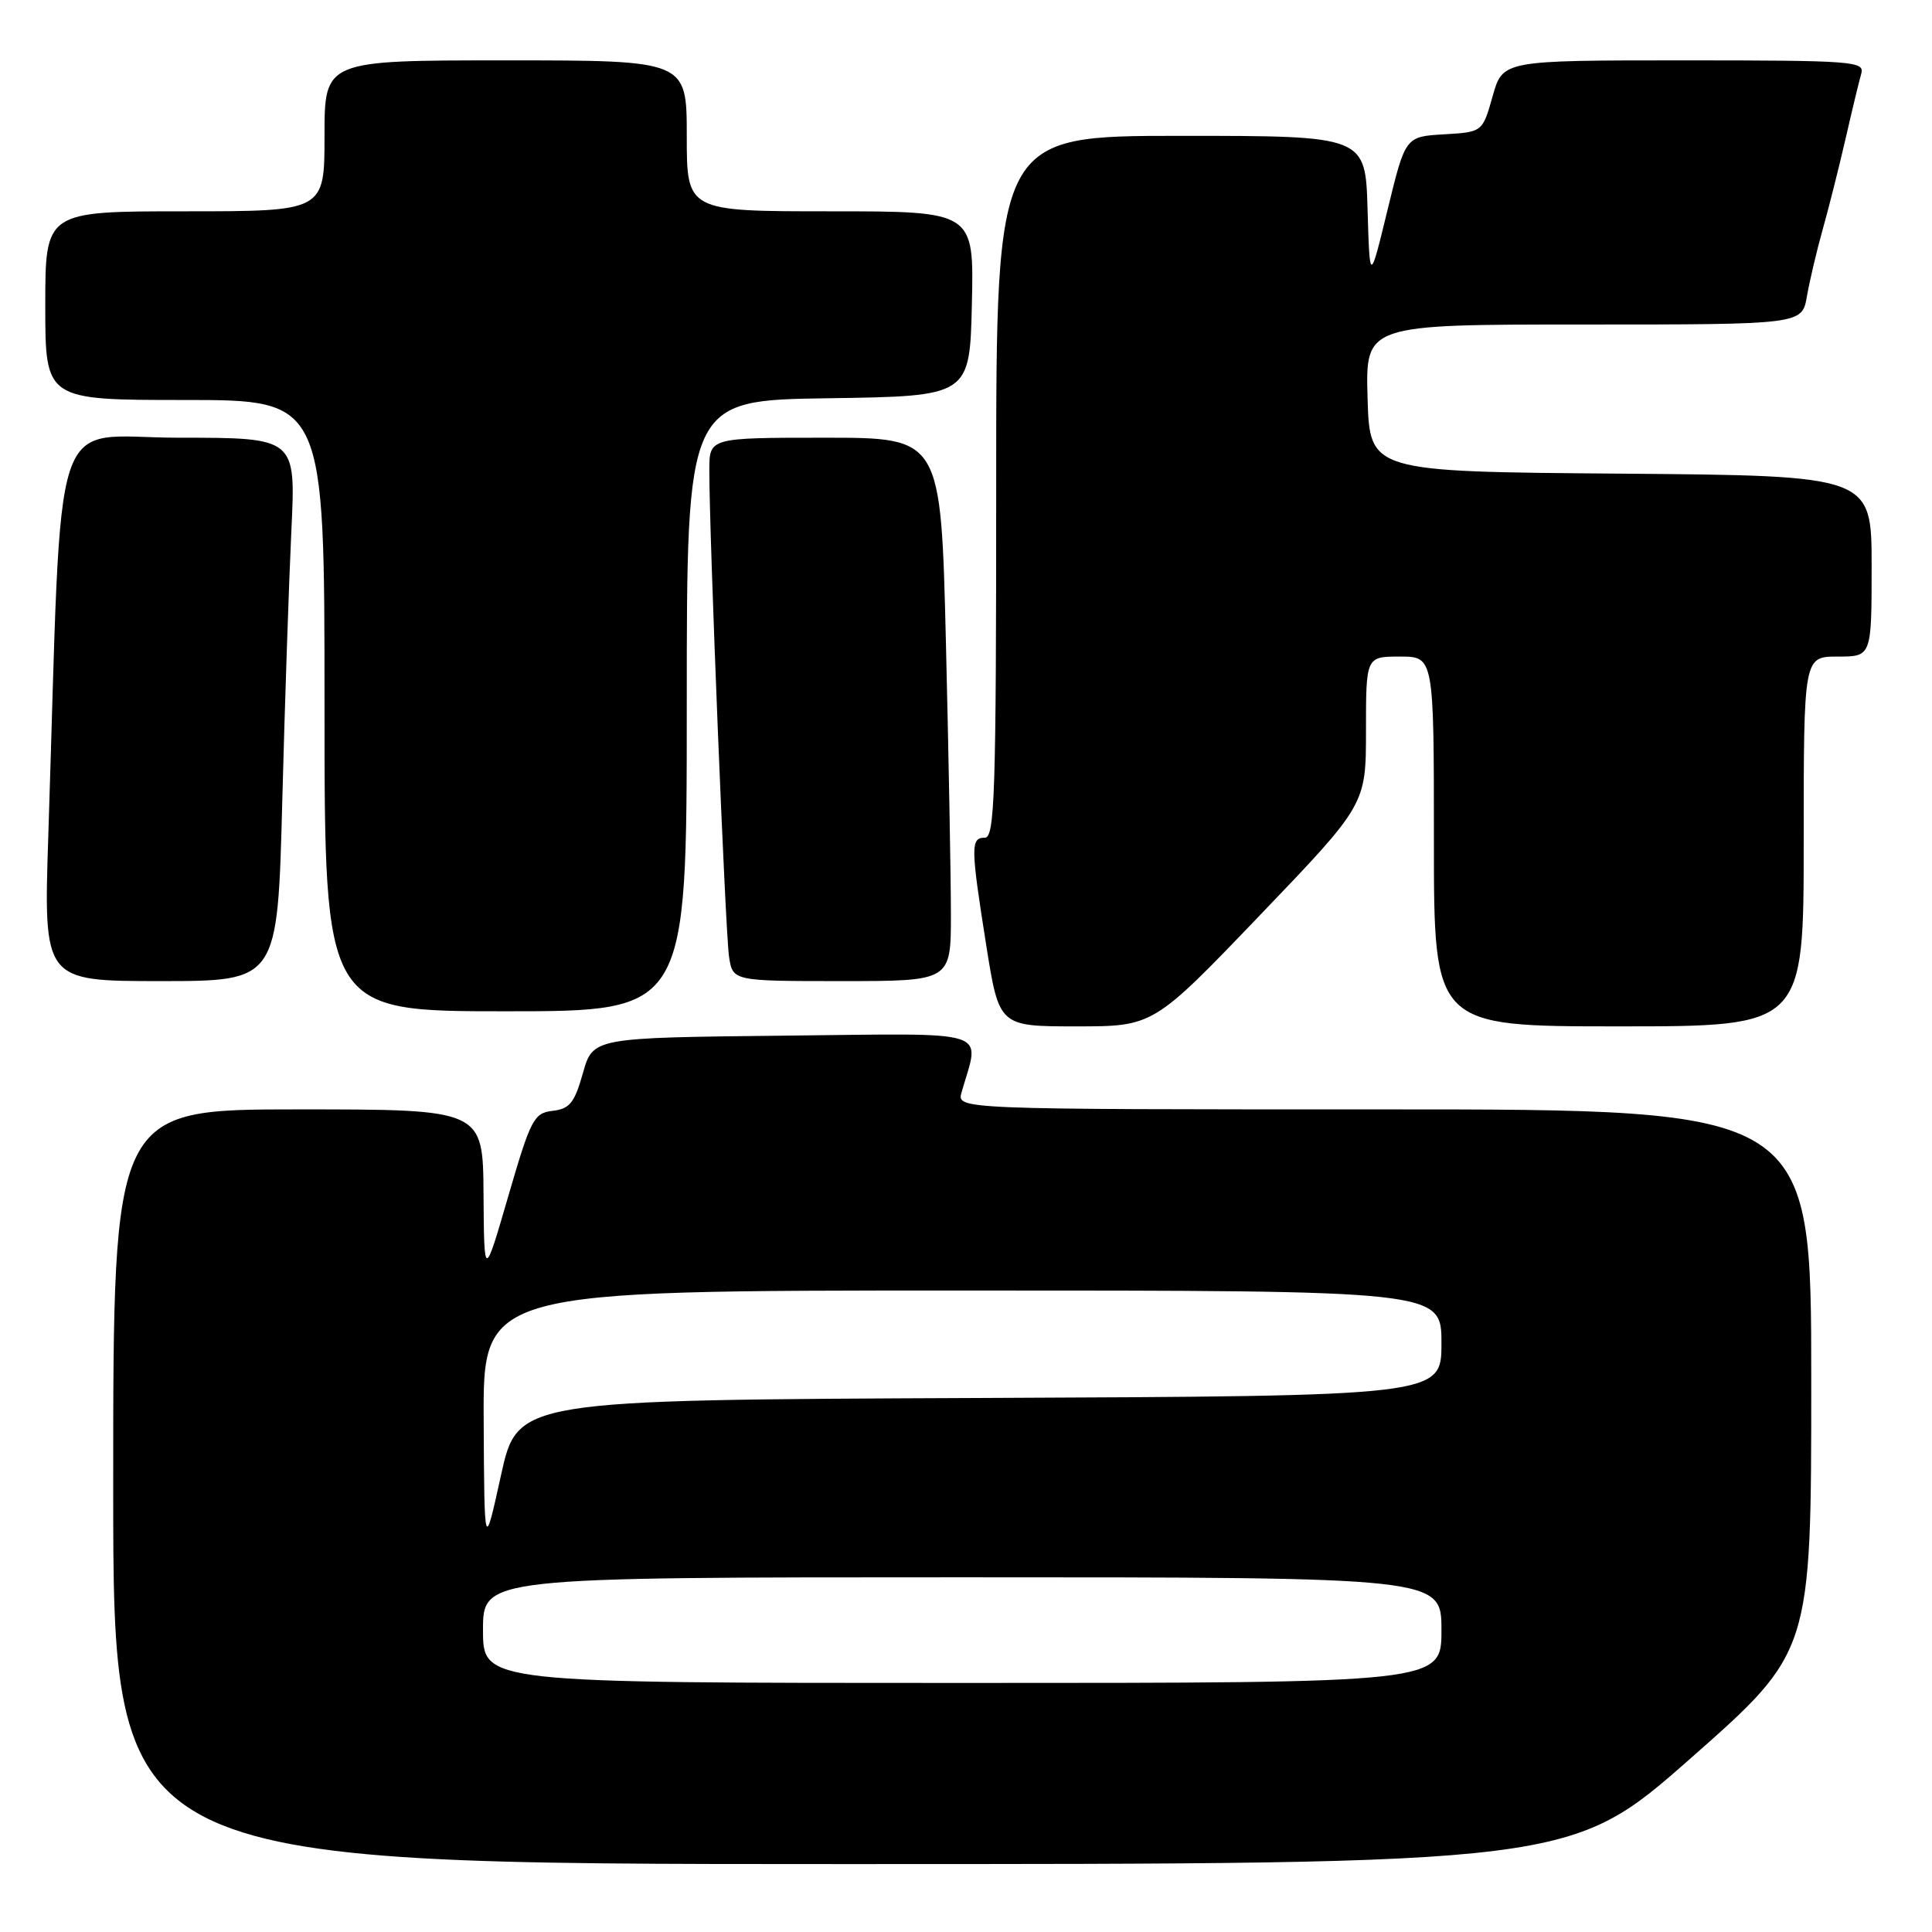 <?xml version="1.0" encoding="UTF-8" standalone="no"?>
<!DOCTYPE svg PUBLIC "-//W3C//DTD SVG 1.1//EN" "http://www.w3.org/Graphics/SVG/1.1/DTD/svg11.dtd" >
<svg xmlns="http://www.w3.org/2000/svg" xmlns:xlink="http://www.w3.org/1999/xlink" version="1.1" viewBox="0 0 256 256">
 <g >
 <path fill="currentColor"
d=" M 224.06 232.95 C 240.00 218.89 240.00 218.89 240.00 182.95 C 240.00 147.00 240.00 147.00 183.38 147.00 C 126.77 147.00 126.77 147.00 127.41 144.75 C 129.83 136.23 132.05 136.94 103.91 137.23 C 78.57 137.50 78.57 137.50 77.24 142.19 C 76.13 146.12 75.49 146.93 73.24 147.19 C 70.74 147.48 70.33 148.26 67.35 158.50 C 64.15 169.50 64.15 169.50 64.07 158.25 C 64.00 147.00 64.00 147.00 39.50 147.00 C 15.00 147.00 15.00 147.00 15.00 197.00 C 15.00 247.00 15.00 247.00 111.56 247.00 C 208.12 247.00 208.12 247.00 224.06 232.95 Z  M 166.91 121.31 C 181.00 106.61 181.00 106.61 181.00 96.81 C 181.00 87.00 181.00 87.00 185.50 87.00 C 190.00 87.00 190.00 87.00 190.00 111.50 C 190.00 136.00 190.00 136.00 214.50 136.00 C 239.00 136.00 239.00 136.00 239.00 111.50 C 239.00 87.00 239.00 87.00 243.50 87.00 C 248.00 87.00 248.00 87.00 248.00 75.01 C 248.00 63.03 248.00 63.03 214.75 62.76 C 181.50 62.50 181.50 62.50 181.21 52.75 C 180.93 43.00 180.93 43.00 209.85 43.00 C 238.78 43.00 238.78 43.00 239.43 39.25 C 239.79 37.19 240.72 33.25 241.49 30.50 C 242.27 27.75 243.63 22.35 244.52 18.50 C 245.40 14.65 246.35 10.71 246.63 9.75 C 247.10 8.12 245.52 8.00 223.13 8.00 C 199.12 8.00 199.12 8.00 197.78 12.75 C 196.44 17.50 196.44 17.50 191.33 17.80 C 186.22 18.10 186.22 18.10 183.86 27.80 C 181.50 37.50 181.50 37.50 181.21 27.75 C 180.93 18.00 180.93 18.00 156.46 18.00 C 132.00 18.00 132.00 18.00 132.00 64.50 C 132.00 105.17 131.81 111.00 130.50 111.00 C 128.60 111.00 128.61 112.17 130.68 125.25 C 132.39 136.00 132.39 136.00 142.61 136.00 C 152.83 136.00 152.83 136.00 166.91 121.31 Z  M 91.00 93.52 C 91.00 53.04 91.00 53.04 109.75 52.77 C 128.50 52.50 128.50 52.50 128.78 40.25 C 129.06 28.00 129.06 28.00 110.03 28.00 C 91.00 28.00 91.00 28.00 91.00 18.00 C 91.00 8.00 91.00 8.00 67.00 8.00 C 43.00 8.00 43.00 8.00 43.00 18.00 C 43.00 28.00 43.00 28.00 24.50 28.00 C 6.00 28.00 6.00 28.00 6.00 40.50 C 6.00 53.00 6.00 53.00 24.50 53.00 C 43.00 53.00 43.00 53.00 43.00 93.50 C 43.00 134.00 43.00 134.00 67.00 134.00 C 91.00 134.00 91.00 134.00 91.00 93.52 Z  M 37.40 106.25 C 37.74 93.19 38.29 76.99 38.61 70.25 C 39.20 58.00 39.20 58.00 23.72 58.00 C 6.37 58.00 8.30 52.13 6.40 110.75 C 5.77 130.00 5.77 130.00 21.27 130.00 C 36.78 130.00 36.78 130.00 37.40 106.25 Z  M 126.00 121.16 C 126.00 116.30 125.70 100.10 125.34 85.16 C 124.68 58.00 124.68 58.00 109.34 58.00 C 94.00 58.00 94.00 58.00 93.99 62.25 C 93.96 70.36 96.11 123.52 96.60 126.75 C 97.09 130.00 97.09 130.00 111.55 130.00 C 126.00 130.00 126.00 130.00 126.00 121.16 Z  M 64.00 216.00 C 64.00 209.00 64.00 209.00 127.50 209.00 C 191.00 209.00 191.00 209.00 191.00 216.00 C 191.00 223.00 191.00 223.00 127.50 223.00 C 64.00 223.00 64.00 223.00 64.00 216.00 Z  M 64.09 188.25 C 64.00 171.00 64.00 171.00 127.50 171.00 C 191.00 171.00 191.00 171.00 191.00 177.99 C 191.00 184.98 191.00 184.98 129.79 185.24 C 68.58 185.50 68.58 185.50 66.38 195.50 C 64.18 205.50 64.18 205.50 64.09 188.25 Z "/>
</g>
</svg>